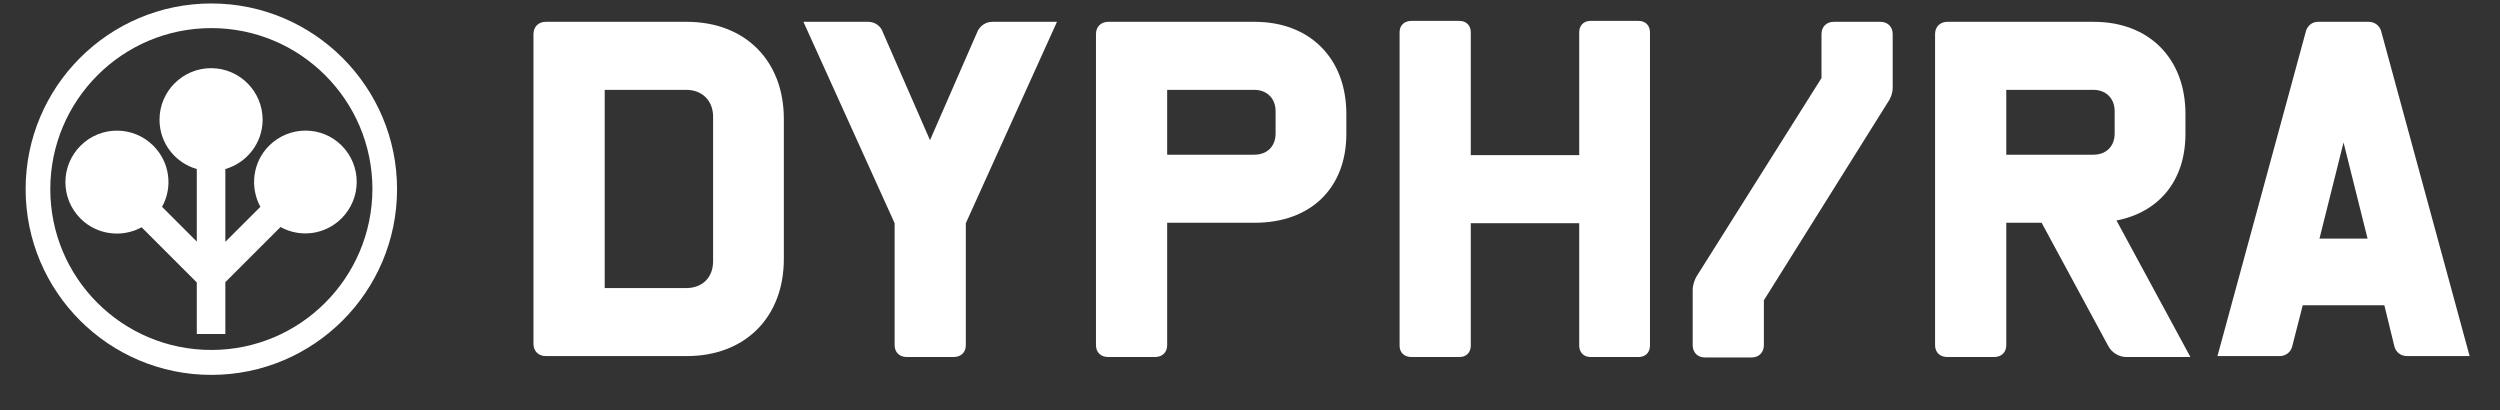<svg width="67" height="11" viewBox="0 0 67 11" fill="none" xmlns="http://www.w3.org/2000/svg">
<rect x="0" y="0" width="67" height="11" fill="#333333" stroke="none"/>
<path d="M14.625 0.585H18.406C19.974 0.585 21.007 1.63 21.007 3.186V6.942C21.007 8.498 19.974 9.543 18.406 9.543H14.625C14.431 9.543 14.297 9.41 14.297 9.215V0.913C14.297 0.718 14.431 0.585 14.625 0.585ZM16.206 7.72H18.394C18.819 7.72 19.111 7.44 19.111 7.003V3.125C19.111 2.7 18.819 2.408 18.394 2.408H16.206V7.72Z" fill="white"/>
<path d="M26.589 0.585H28.327L25.884 5.982V9.251C25.884 9.446 25.75 9.568 25.556 9.568H24.304C24.109 9.568 23.976 9.446 23.976 9.251V5.982L21.532 0.585H23.271C23.453 0.585 23.611 0.706 23.66 0.864L24.924 3.757L26.188 0.864C26.249 0.706 26.407 0.585 26.589 0.585Z" fill="white"/>
<path d="M29.7 0.585H33.627C35.109 0.585 36.082 1.569 36.082 3.052V3.587C36.082 5.058 35.109 5.97 33.627 5.97H31.28V9.251C31.28 9.446 31.147 9.568 30.952 9.568H29.7C29.506 9.568 29.372 9.446 29.372 9.251V0.913C29.372 0.718 29.506 0.585 29.7 0.585ZM33.614 2.408H31.28V4.146H33.614C33.955 4.146 34.186 3.927 34.186 3.575V2.979C34.186 2.639 33.955 2.408 33.614 2.408Z" fill="white"/>
<path d="M37.509 9.264V0.864C37.509 0.682 37.631 0.56 37.825 0.56H39.114C39.296 0.56 39.417 0.682 39.417 0.864V4.158H42.323V0.864C42.323 0.682 42.444 0.56 42.626 0.56H43.915C44.097 0.56 44.219 0.682 44.219 0.864V9.264C44.219 9.446 44.097 9.568 43.915 9.568H42.626C42.444 9.568 42.323 9.446 42.323 9.264V5.982H39.417V9.264C39.417 9.446 39.296 9.568 39.114 9.568H37.825C37.631 9.568 37.509 9.446 37.509 9.264Z" fill="white"/>
<path d="M45.485 7.38L48.816 2.092V0.913C48.816 0.718 48.949 0.585 49.144 0.585H50.396C50.59 0.585 50.724 0.718 50.724 0.913V2.359C50.724 2.493 50.663 2.651 50.59 2.748L47.272 8.048V9.251C47.272 9.446 47.138 9.58 46.944 9.58H45.692C45.497 9.58 45.364 9.446 45.364 9.251V7.769C45.364 7.647 45.412 7.489 45.485 7.38Z" fill="white"/>
<path d="M56.503 9.276L54.716 5.97H53.768V9.251C53.768 9.446 53.635 9.568 53.44 9.568H52.188C51.994 9.568 51.86 9.446 51.86 9.251V0.913C51.86 0.718 51.994 0.585 52.188 0.585H56.114C57.597 0.585 58.57 1.569 58.57 3.052V3.587C58.57 4.851 57.852 5.69 56.722 5.909L58.703 9.568H56.989C56.795 9.568 56.6 9.458 56.503 9.276ZM56.102 2.408H53.768V4.146H56.102C56.442 4.146 56.673 3.927 56.673 3.575V2.979C56.673 2.639 56.442 2.408 56.102 2.408Z" fill="white"/>
<path d="M63.816 0.84L66.186 9.543H64.508C64.338 9.543 64.204 9.434 64.168 9.276L63.901 8.182H61.713L61.433 9.276C61.397 9.434 61.263 9.543 61.093 9.543H59.428L61.798 0.84C61.834 0.694 61.968 0.585 62.114 0.585H63.487C63.645 0.585 63.779 0.694 63.816 0.84ZM62.162 6.395H63.451L62.807 3.818L62.162 6.395Z" fill="white"/>
<path d="M5.664 0.093C2.917 0.093 0.687 2.322 0.687 5.07C0.687 7.818 2.917 10.047 5.664 10.047C8.412 10.047 10.641 7.818 10.641 5.07C10.641 2.322 8.404 0.093 5.664 0.093ZM5.664 9.379C3.277 9.379 1.348 7.45 1.348 5.07C1.348 2.69 3.277 0.753 5.664 0.753C8.044 0.753 9.981 2.683 9.981 5.07C9.973 7.45 8.044 9.379 5.664 9.379Z" fill="white"/>
<path d="M7.211 3.906C6.768 4.349 6.693 5.018 6.978 5.543L6.039 6.481V4.53C6.618 4.364 7.038 3.831 7.038 3.208C7.038 2.45 6.422 1.827 5.657 1.827C4.898 1.827 4.275 2.443 4.275 3.208C4.275 3.839 4.696 4.364 5.274 4.53V6.474L4.343 5.543C4.636 5.018 4.553 4.349 4.11 3.906C3.57 3.366 2.699 3.366 2.158 3.906C1.618 4.447 1.618 5.318 2.158 5.858C2.601 6.301 3.277 6.376 3.795 6.091L5.274 7.57V8.951H6.039V7.562L7.518 6.084C8.044 6.376 8.712 6.294 9.155 5.851C9.695 5.31 9.695 4.439 9.155 3.899C8.622 3.366 7.751 3.366 7.211 3.906Z" fill="white"/>
</svg>
